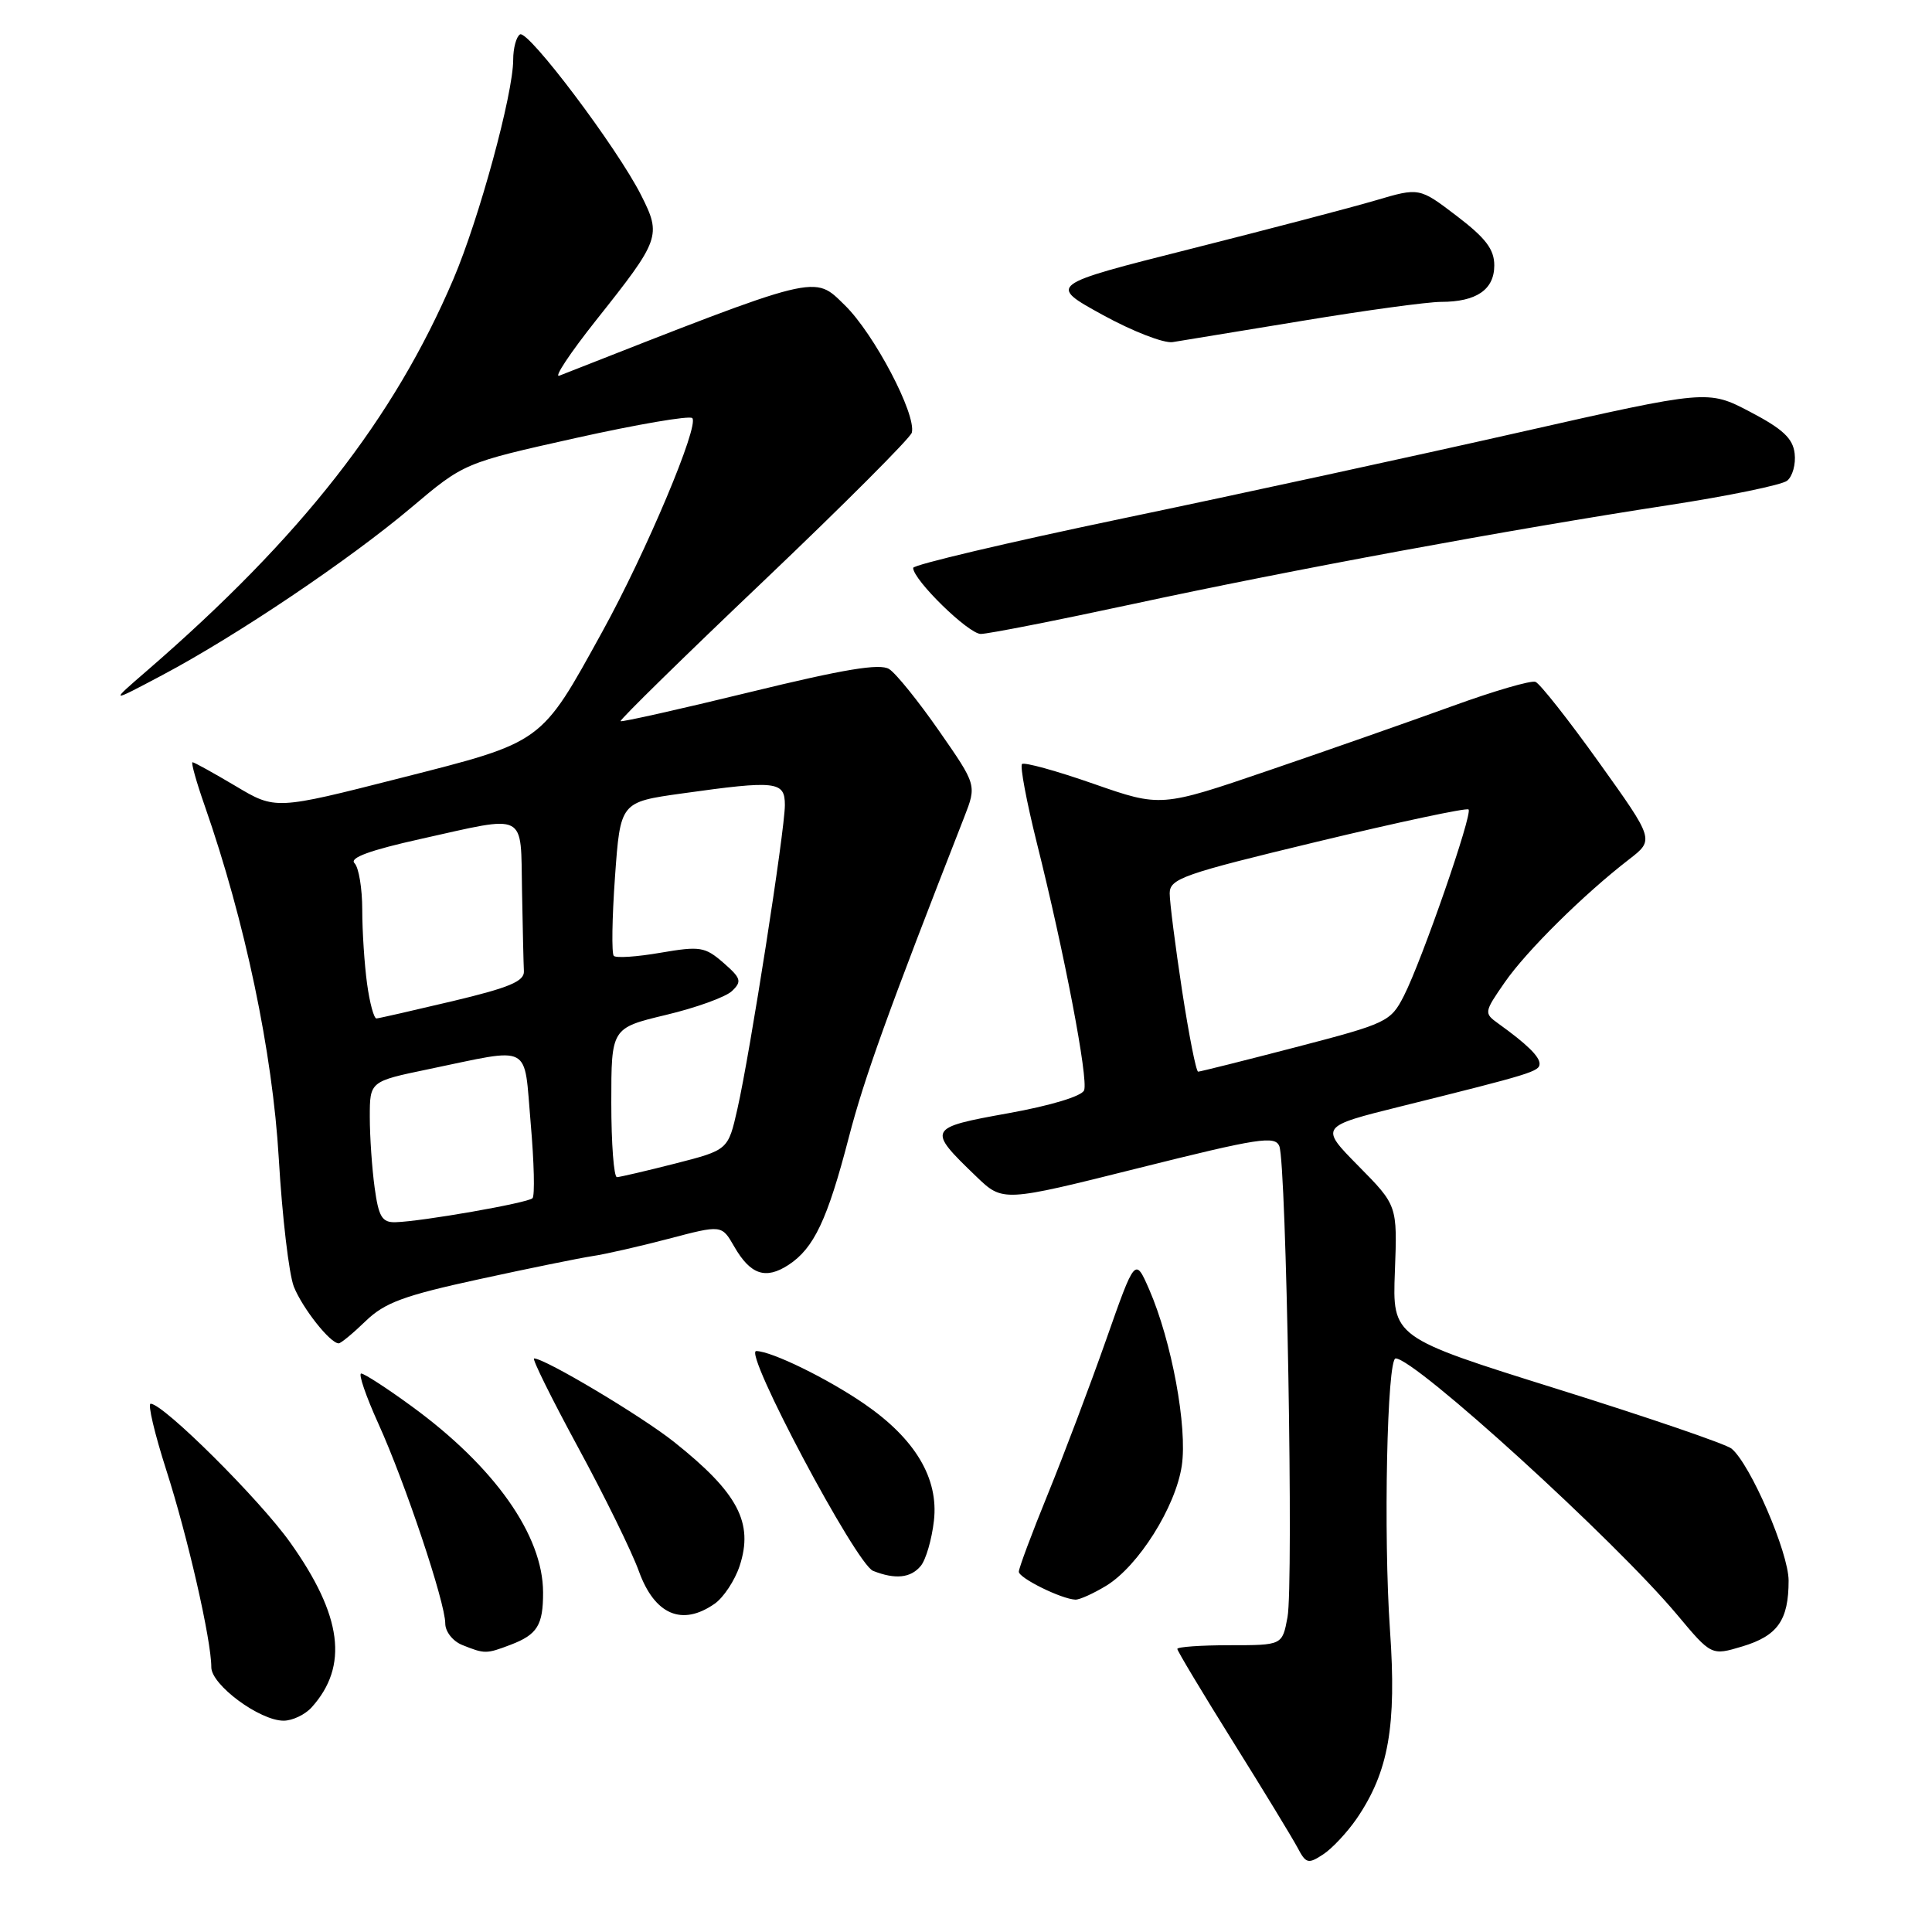 <?xml version="1.0" encoding="UTF-8" standalone="no"?>
<!DOCTYPE svg PUBLIC "-//W3C//DTD SVG 1.1//EN" "http://www.w3.org/Graphics/SVG/1.1/DTD/svg11.dtd" >
<svg xmlns="http://www.w3.org/2000/svg" xmlns:xlink="http://www.w3.org/1999/xlink" version="1.1" viewBox="0 0 256 256">
 <g >
 <path fill="currentColor"
d=" M 179.78 240.96 C 184.00 234.77 185.07 228.71 184.18 216.00 C 183.30 203.39 183.79 180.00 184.93 180.00 C 187.50 180.00 213.95 204.08 222.21 213.94 C 226.77 219.39 226.77 219.39 230.87 218.16 C 235.55 216.75 237.00 214.69 237.00 209.44 C 237.00 205.73 231.94 194.02 229.44 191.95 C 228.72 191.35 218.31 187.79 206.32 184.04 C 184.50 177.21 184.50 177.21 184.83 168.47 C 185.16 159.73 185.16 159.73 180.01 154.51 C 174.85 149.28 174.85 149.28 185.67 146.59 C 202.97 142.29 204.00 141.97 204.00 140.95 C 204.00 139.99 202.31 138.34 198.54 135.63 C 196.62 134.25 196.63 134.14 199.39 130.16 C 202.27 126.00 209.88 118.48 215.86 113.87 C 219.21 111.28 219.21 111.28 211.87 101.02 C 207.83 95.37 204.04 90.57 203.46 90.35 C 202.88 90.12 197.92 91.57 192.45 93.56 C 186.98 95.54 176.05 99.38 168.16 102.07 C 153.82 106.97 153.82 106.97 144.88 103.85 C 139.96 102.13 135.71 100.96 135.42 101.24 C 135.14 101.53 136.02 106.20 137.37 111.63 C 141.04 126.28 144.23 142.97 143.65 144.47 C 143.35 145.25 139.22 146.50 133.60 147.51 C 122.89 149.44 122.81 149.59 129.36 155.89 C 132.88 159.28 132.88 159.28 150.89 154.77 C 166.80 150.79 168.96 150.46 169.52 151.88 C 170.45 154.26 171.42 209.95 170.60 214.29 C 169.91 218.00 169.91 218.00 162.95 218.00 C 159.13 218.00 156.00 218.22 156.00 218.49 C 156.00 218.75 159.31 224.27 163.35 230.74 C 167.40 237.21 171.25 243.55 171.93 244.82 C 173.04 246.94 173.34 247.02 175.32 245.72 C 176.52 244.94 178.52 242.79 179.78 240.96 Z  M 41.28 226.25 C 46.22 220.78 45.36 214.09 38.44 204.37 C 34.37 198.65 21.64 186.00 19.96 186.00 C 19.55 186.00 20.48 189.94 22.02 194.75 C 24.89 203.68 28.00 217.31 28.00 220.92 C 28.00 223.26 34.41 228.00 37.58 228.00 C 38.74 228.00 40.40 227.21 41.28 226.25 Z  M 67.66 217.94 C 71.20 216.59 71.97 215.35 71.96 211.00 C 71.95 203.43 65.53 194.35 54.55 186.34 C 51.28 183.95 48.27 182.00 47.86 182.00 C 47.46 182.00 48.48 184.99 50.14 188.65 C 53.69 196.48 59.00 212.34 59.00 215.12 C 59.00 216.20 60.00 217.47 61.25 217.97 C 64.24 219.17 64.43 219.17 67.66 217.94 Z  M 94.70 212.50 C 95.88 211.67 97.36 209.43 98.00 207.51 C 99.89 201.78 97.79 197.80 89.31 191.06 C 85.01 187.64 72.21 180.00 70.77 180.00 C 70.46 180.00 73.08 185.29 76.58 191.75 C 80.09 198.21 83.73 205.62 84.66 208.21 C 86.75 213.97 90.38 215.52 94.70 212.50 Z  M 146.58 210.12 C 150.84 207.52 155.77 199.69 156.59 194.23 C 157.36 189.10 155.25 177.70 152.27 170.85 C 150.41 166.60 150.41 166.60 146.56 177.55 C 144.44 183.57 140.97 192.76 138.85 197.96 C 136.73 203.16 135.00 207.79 135.00 208.26 C 135.00 209.10 140.65 211.89 142.50 211.96 C 143.05 211.98 144.88 211.15 146.58 210.12 Z  M 122.00 207.50 C 122.69 206.67 123.47 203.97 123.75 201.50 C 124.39 195.88 121.27 190.66 114.53 186.02 C 109.62 182.65 102.28 179.06 100.21 179.02 C 98.42 178.99 113.44 207.26 115.69 208.15 C 118.63 209.31 120.67 209.10 122.00 207.50 Z  M 48.45 175.05 C 50.99 172.60 53.52 171.67 63.50 169.50 C 70.10 168.06 76.85 166.69 78.50 166.44 C 80.15 166.20 84.68 165.17 88.57 164.15 C 95.63 162.29 95.63 162.29 97.28 165.16 C 99.43 168.91 101.45 169.59 104.49 167.60 C 107.85 165.40 109.64 161.62 112.47 150.72 C 114.52 142.82 117.66 134.10 127.77 108.26 C 129.42 104.02 129.42 104.02 124.44 96.86 C 121.70 92.92 118.72 89.22 117.81 88.65 C 116.58 87.88 111.83 88.67 99.33 91.72 C 90.07 93.98 82.38 95.70 82.23 95.56 C 82.07 95.41 90.62 87.03 101.23 76.94 C 111.83 66.85 120.64 58.02 120.82 57.33 C 121.43 54.90 115.82 44.23 111.95 40.45 C 107.79 36.39 108.84 36.14 74.11 49.78 C 73.35 50.08 75.54 46.78 78.98 42.44 C 87.48 31.75 87.66 31.23 84.97 25.90 C 81.81 19.61 69.97 3.90 68.90 4.56 C 68.41 4.87 68.00 6.38 68.00 7.93 C 68.00 12.42 63.50 28.95 60.09 36.95 C 52.21 55.47 39.93 71.16 19.50 88.85 C 14.50 93.17 14.50 93.17 21.50 89.46 C 31.41 84.20 46.29 74.18 54.50 67.25 C 61.50 61.34 61.50 61.34 76.29 58.04 C 84.43 56.23 91.37 55.04 91.73 55.40 C 92.69 56.36 85.60 73.20 79.82 83.68 C 71.60 98.60 72.07 98.26 53.00 103.11 C 36.50 107.31 36.50 107.31 31.21 104.15 C 28.29 102.42 25.73 101.00 25.51 101.00 C 25.29 101.00 26.01 103.59 27.12 106.75 C 32.47 122.06 36.12 139.45 36.94 153.50 C 37.39 161.20 38.29 168.85 38.94 170.50 C 40.08 173.35 43.75 178.00 44.88 178.00 C 45.17 178.00 46.78 176.67 48.45 175.05 Z  M 150.10 80.04 C 171.25 75.48 200.03 70.17 221.00 66.95 C 228.97 65.73 236.09 64.26 236.80 63.70 C 237.52 63.13 237.97 61.51 237.80 60.09 C 237.57 58.09 236.23 56.84 231.90 54.57 C 226.30 51.64 226.30 51.64 201.40 57.27 C 187.70 60.37 164.01 65.52 148.75 68.70 C 133.49 71.89 121.00 74.84 121.00 75.25 C 121.00 76.84 128.33 84.00 129.96 84.00 C 130.92 84.00 139.98 82.22 150.10 80.04 Z  M 172.64 42.50 C 180.96 41.12 189.20 40.00 190.95 40.00 C 195.63 40.00 198.00 38.38 198.00 35.17 C 198.00 33.04 196.87 31.55 193.03 28.62 C 188.07 24.84 188.07 24.84 182.28 26.55 C 179.10 27.49 168.03 30.39 157.69 33.00 C 138.88 37.75 138.88 37.75 146.08 41.71 C 150.04 43.89 154.23 45.52 155.39 45.33 C 156.55 45.15 164.31 43.87 172.64 42.50 Z  M 156.63 131.25 C 155.73 125.34 154.99 119.54 154.99 118.37 C 155.00 116.42 156.74 115.81 174.57 111.52 C 185.34 108.93 194.34 107.01 194.59 107.26 C 195.16 107.83 188.41 127.28 186.02 131.96 C 184.27 135.38 183.79 135.61 171.73 138.75 C 164.86 140.54 159.02 142.00 158.76 142.00 C 158.49 142.00 157.54 137.16 156.63 131.25 Z  M 49.64 157.36 C 49.29 154.81 49.00 150.60 49.00 148.01 C 49.00 143.29 49.00 143.29 56.75 141.68 C 70.70 138.79 69.38 138.10 70.32 148.85 C 70.77 153.98 70.88 158.45 70.56 158.77 C 69.93 159.40 55.86 161.86 52.39 161.95 C 50.62 161.99 50.17 161.24 49.64 157.36 Z  M 81.00 146.11 C 81.00 136.22 81.00 136.22 88.25 134.48 C 92.24 133.53 96.17 132.11 97.00 131.31 C 98.33 130.04 98.19 129.61 95.85 127.57 C 93.41 125.45 92.76 125.35 87.54 126.24 C 84.43 126.78 81.64 126.97 81.33 126.66 C 81.03 126.36 81.10 121.65 81.49 116.19 C 82.20 106.28 82.20 106.28 90.35 105.14 C 102.90 103.38 104.00 103.51 104.00 106.68 C 104.00 110.01 99.39 139.55 97.71 146.94 C 96.48 152.38 96.48 152.38 89.49 154.17 C 85.65 155.15 82.16 155.96 81.75 155.98 C 81.34 155.99 81.00 151.55 81.00 146.11 Z  M 48.64 130.36 C 48.29 127.81 48.00 123.40 48.00 120.56 C 48.00 117.72 47.54 114.94 46.97 114.37 C 46.27 113.67 49.02 112.66 55.72 111.17 C 70.00 107.99 68.97 107.47 69.17 118.00 C 69.26 122.95 69.37 127.76 69.42 128.70 C 69.48 130.03 67.47 130.87 60.00 132.65 C 54.77 133.89 50.22 134.93 49.89 134.95 C 49.55 134.98 48.99 132.91 48.64 130.36 Z "/>
</g>
</svg>